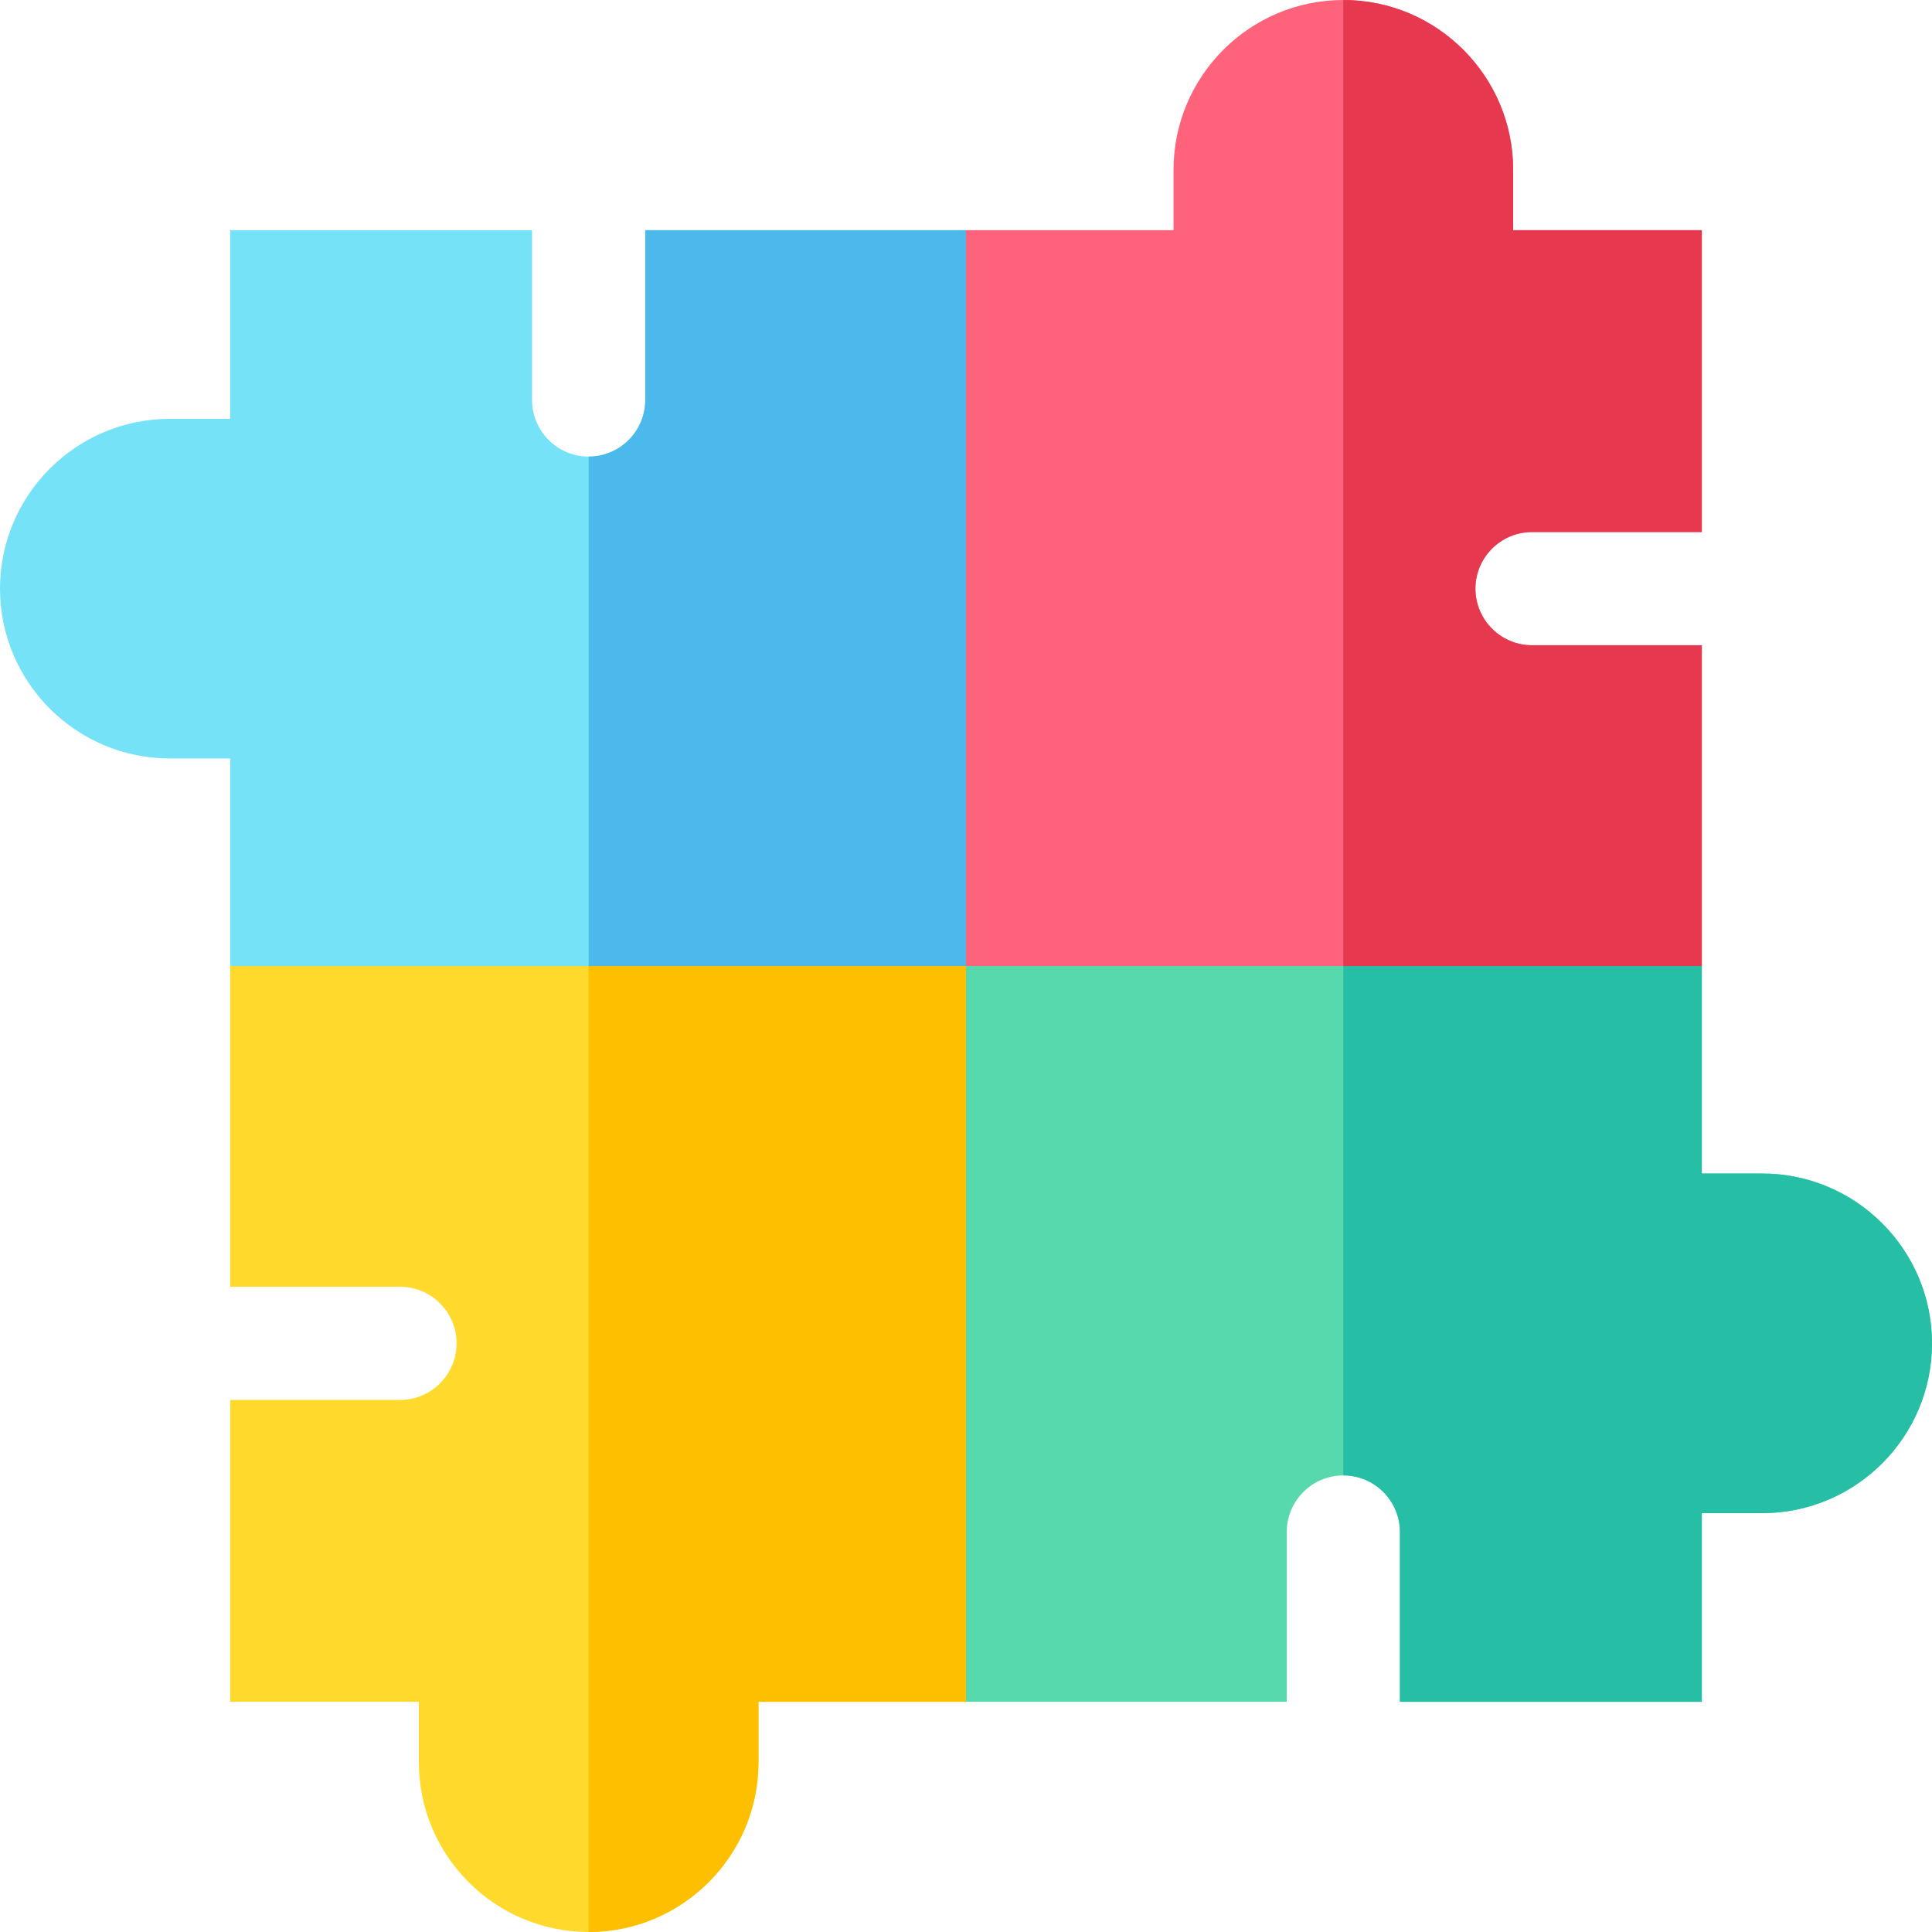 <svg id="Capa_1" enable-background="new 0 0 512 512" height="512" viewBox="0 0 512 512" width="512" xmlns="http://www.w3.org/2000/svg"><path d="m512 356c0 24.81-20.19 45-45 45h-16v50h-80v-45c0-8.27-6.73-15-15-15s-15 6.73-15 15v45h-85l-12-88 12-107 97.5-14 2.5.36 95 13.64v55h16c24.81 0 45 20.19 45 45z" fill="#57d9ad"/><path d="m512 356c0 24.81-20.19 45-45 45h-16v50h-80v-45c0-8.27-6.73-15-15-15v-148.64l95 13.64v55h16c24.81 0 45 20.19 45 45z" fill="#26bfa6"/><path d="m256 61h-85v45c0 8.27-6.73 15-15 15s-15-6.73-15-15v-45h-80v50h-16c-24.81 0-45 20.19-45 45s20.19 45 45 45h16v55l95 11.37 100-11.37 9-104z" fill="#76e2f8"/><path d="m265 152-9 104-100 11.37v-146.37c8.27 0 15-6.73 15-15v-45h85z" fill="#4bb9ec"/><path d="m391 156c0 8.27 6.73 15 15 15h45v85h-195v-195h55v-16c0-24.81 20.19-45 45-45s45 20.19 45 45v16h50v80h-45c-8.27 0-15 6.73-15 15z" fill="#ff637b"/><path d="m391 156c0 8.27 6.73 15 15 15h45v85h-95v-256c24.81 0 45 20.19 45 45v16h50v80h-45c-8.27 0-15 6.73-15 15z" fill="#e63950"/><path d="m256 256v195h-55v16c0 24.81-20.19 45-45 45s-45-20.19-45-45v-16h-50v-80h45c8.27 0 15-6.73 15-15s-6.73-15-15-15h-45v-85z" fill="#ffda2d"/><path d="m256 256v195h-55v16c0 24.81-20.19 45-45 45v-256z" fill="#fdbf00"/></svg>